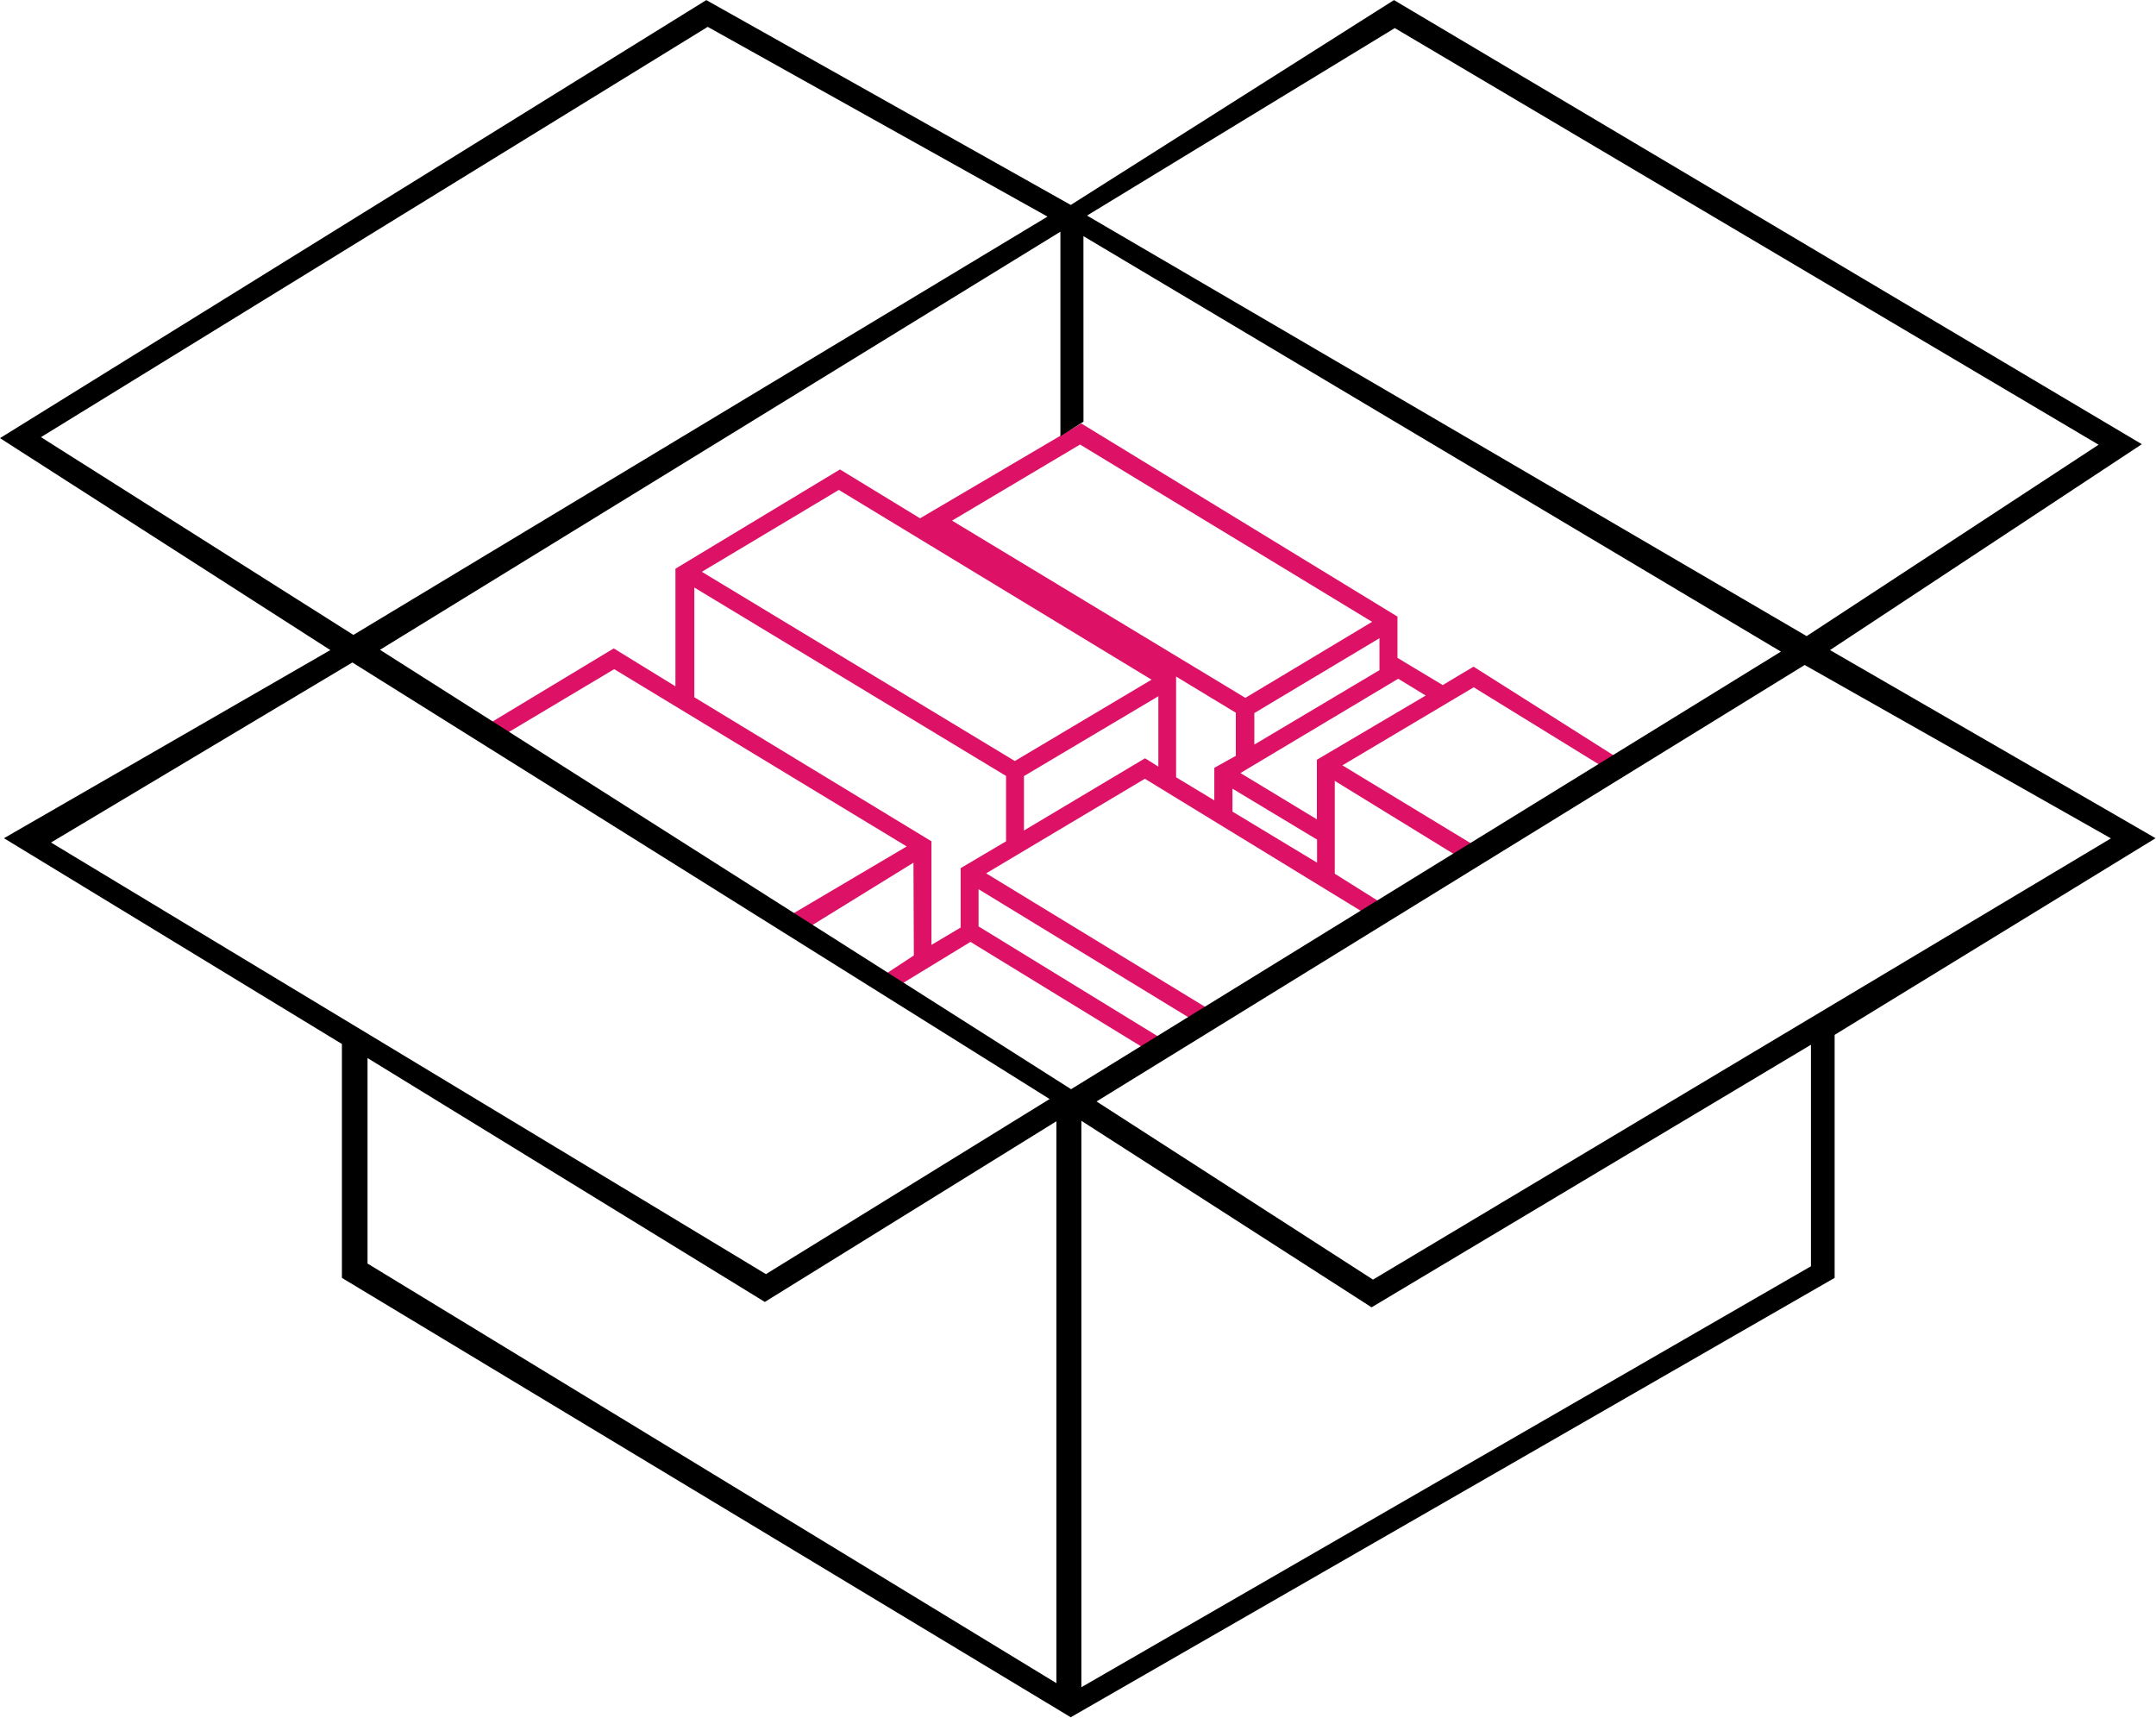 <?xml version="1.0" encoding="UTF-8" standalone="no"?>
<svg width="861px" height="686px" viewBox="0 0 861 686" version="1.1" xmlns="http://www.w3.org/2000/svg" xmlns:xlink="http://www.w3.org/1999/xlink">
    <!-- Generator: Sketch 41.1 (35376) - http://www.bohemiancoding.com/sketch -->
    <title>Box</title>
    <desc>Created with Sketch.</desc>
    <defs></defs>
    <g id="Page-1" stroke="none" stroke-width="1" fill="none" fill-rule="evenodd">
        <g id="Box">
            <path d="M550.723,359.995 L533.04,348.901 L533.04,311.824 L580.966,341.279 L587.837,337.027 L536.088,305.622 L588.524,274.455 L638.863,305.449 L644.707,301.832 L588.456,266.213 L576.146,273.566 L558.08,262.705 L558.08,246.227 L431.812,169.107 L367.43,206.972 L335.439,187.463 L269.735,227.104 L269.735,274.066 L245.095,258.924 L195.803,288.656 L202.383,292.801 L245.279,267.216 L362.095,338.009 L316.704,364.816 L324.197,369.536 L364.791,344.495 L364.941,381.537 L354.329,388.517 L360.673,392.513 L387.561,376.121 L456.477,418.322 L463.065,414.244 L390.795,369.947 L390.795,355.087 L475.312,406.665 L482.006,402.523 L393.816,348.746 L457.205,310.981 L544.071,364.112 L550.723,359.995 Z M277.279,278.438 L277.279,234.617 L401.771,309.86 L401.771,335.953 L383.631,346.679 L383.631,370.393 L371.975,377.324 L371.975,335.953 L277.279,278.438 L277.279,278.438 Z M280.281,228.338 L334.991,195.637 L459.878,271.415 L405.273,303.895 L280.281,228.338 L280.281,228.338 Z M380.199,207.902 L431.316,177.511 L547.95,248.316 L497.336,278.674 L380.199,207.902 L380.199,207.902 Z M500.919,284.745 L500.919,297.335 L550.887,267.608 L550.887,254.856 L500.919,284.745 L500.919,284.745 Z M495.372,308.7 L558.382,271.041 L569.37,277.743 L525.895,303.388 L525.895,327.181 L495.372,308.7 L495.372,308.7 Z M492.187,314.937 L492.187,324.1 L525.969,344.485 L525.969,335.277 L492.187,314.937 L492.187,314.937 Z M469.674,270.166 L469.674,310.393 L484.935,319.604 L484.935,306.613 L493.524,301.826 L493.524,284.609 L469.674,270.166 L469.674,270.166 Z M408.922,309.908 L408.922,331.641 L457.272,302.801 L462.592,306.13 L462.592,278.026 L408.922,309.908 L408.922,309.908 Z" id="Inhalt" fill="#DD1166"></path>
            <path d="M732.663,413.247 L860.832,334.72 L730.803,259.593 L855.343,177.377 L556.681,0.035 L427.606,81.842 L282.06,0.035 L0,174.959 L131.925,259.593 L1.585,334.72 L136.541,416.889 L136.541,510.295 L427.606,685.745 L732.663,510.295 L732.663,413.247 Z M16.36,174.567 C16.36,174.567 282.627,10.722 282.628,10.722 C282.628,10.722 418.319,86.494 418.319,86.494 L141.127,253.539 L16.36,174.567 L16.36,174.567 Z M721.479,254.017 C721.479,254.017 838.07,177.589 838.07,177.589 L557.012,11.214 L434.099,86.085 C434.099,86.085 721.479,254.017 721.479,254.017 Z M20.37,336.437 C20.37,336.437 305.879,508.792 305.879,508.792 C305.879,508.792 419.165,438.874 419.165,438.874 L140.713,264.545 L20.37,336.437 L20.37,336.437 Z M843.002,334.786 C843.002,334.786 548.306,510.985 548.306,510.985 C548.306,510.985 437.899,439.844 437.899,439.844 L720.693,265.55 L843.002,334.786 L843.002,334.786 Z M146.775,422.508 L146.775,504.57 L421.874,672.125 L421.874,447.754 L305.435,519.899 L146.775,422.508 L146.775,422.508 Z M723.202,505.653 L431.848,673.754 L431.848,447.562 L547.734,522.046 L723.202,417.2 L723.202,505.653 Z M427.739,434.945 L711.207,260.206 L432.669,94.303 L432.688,168.369 L423.475,174.225 L423.475,92.529 L151.739,259.483 L427.739,434.945 Z" id="Skeleton" fill="#000000"></path>
        </g>
    </g>
</svg>
